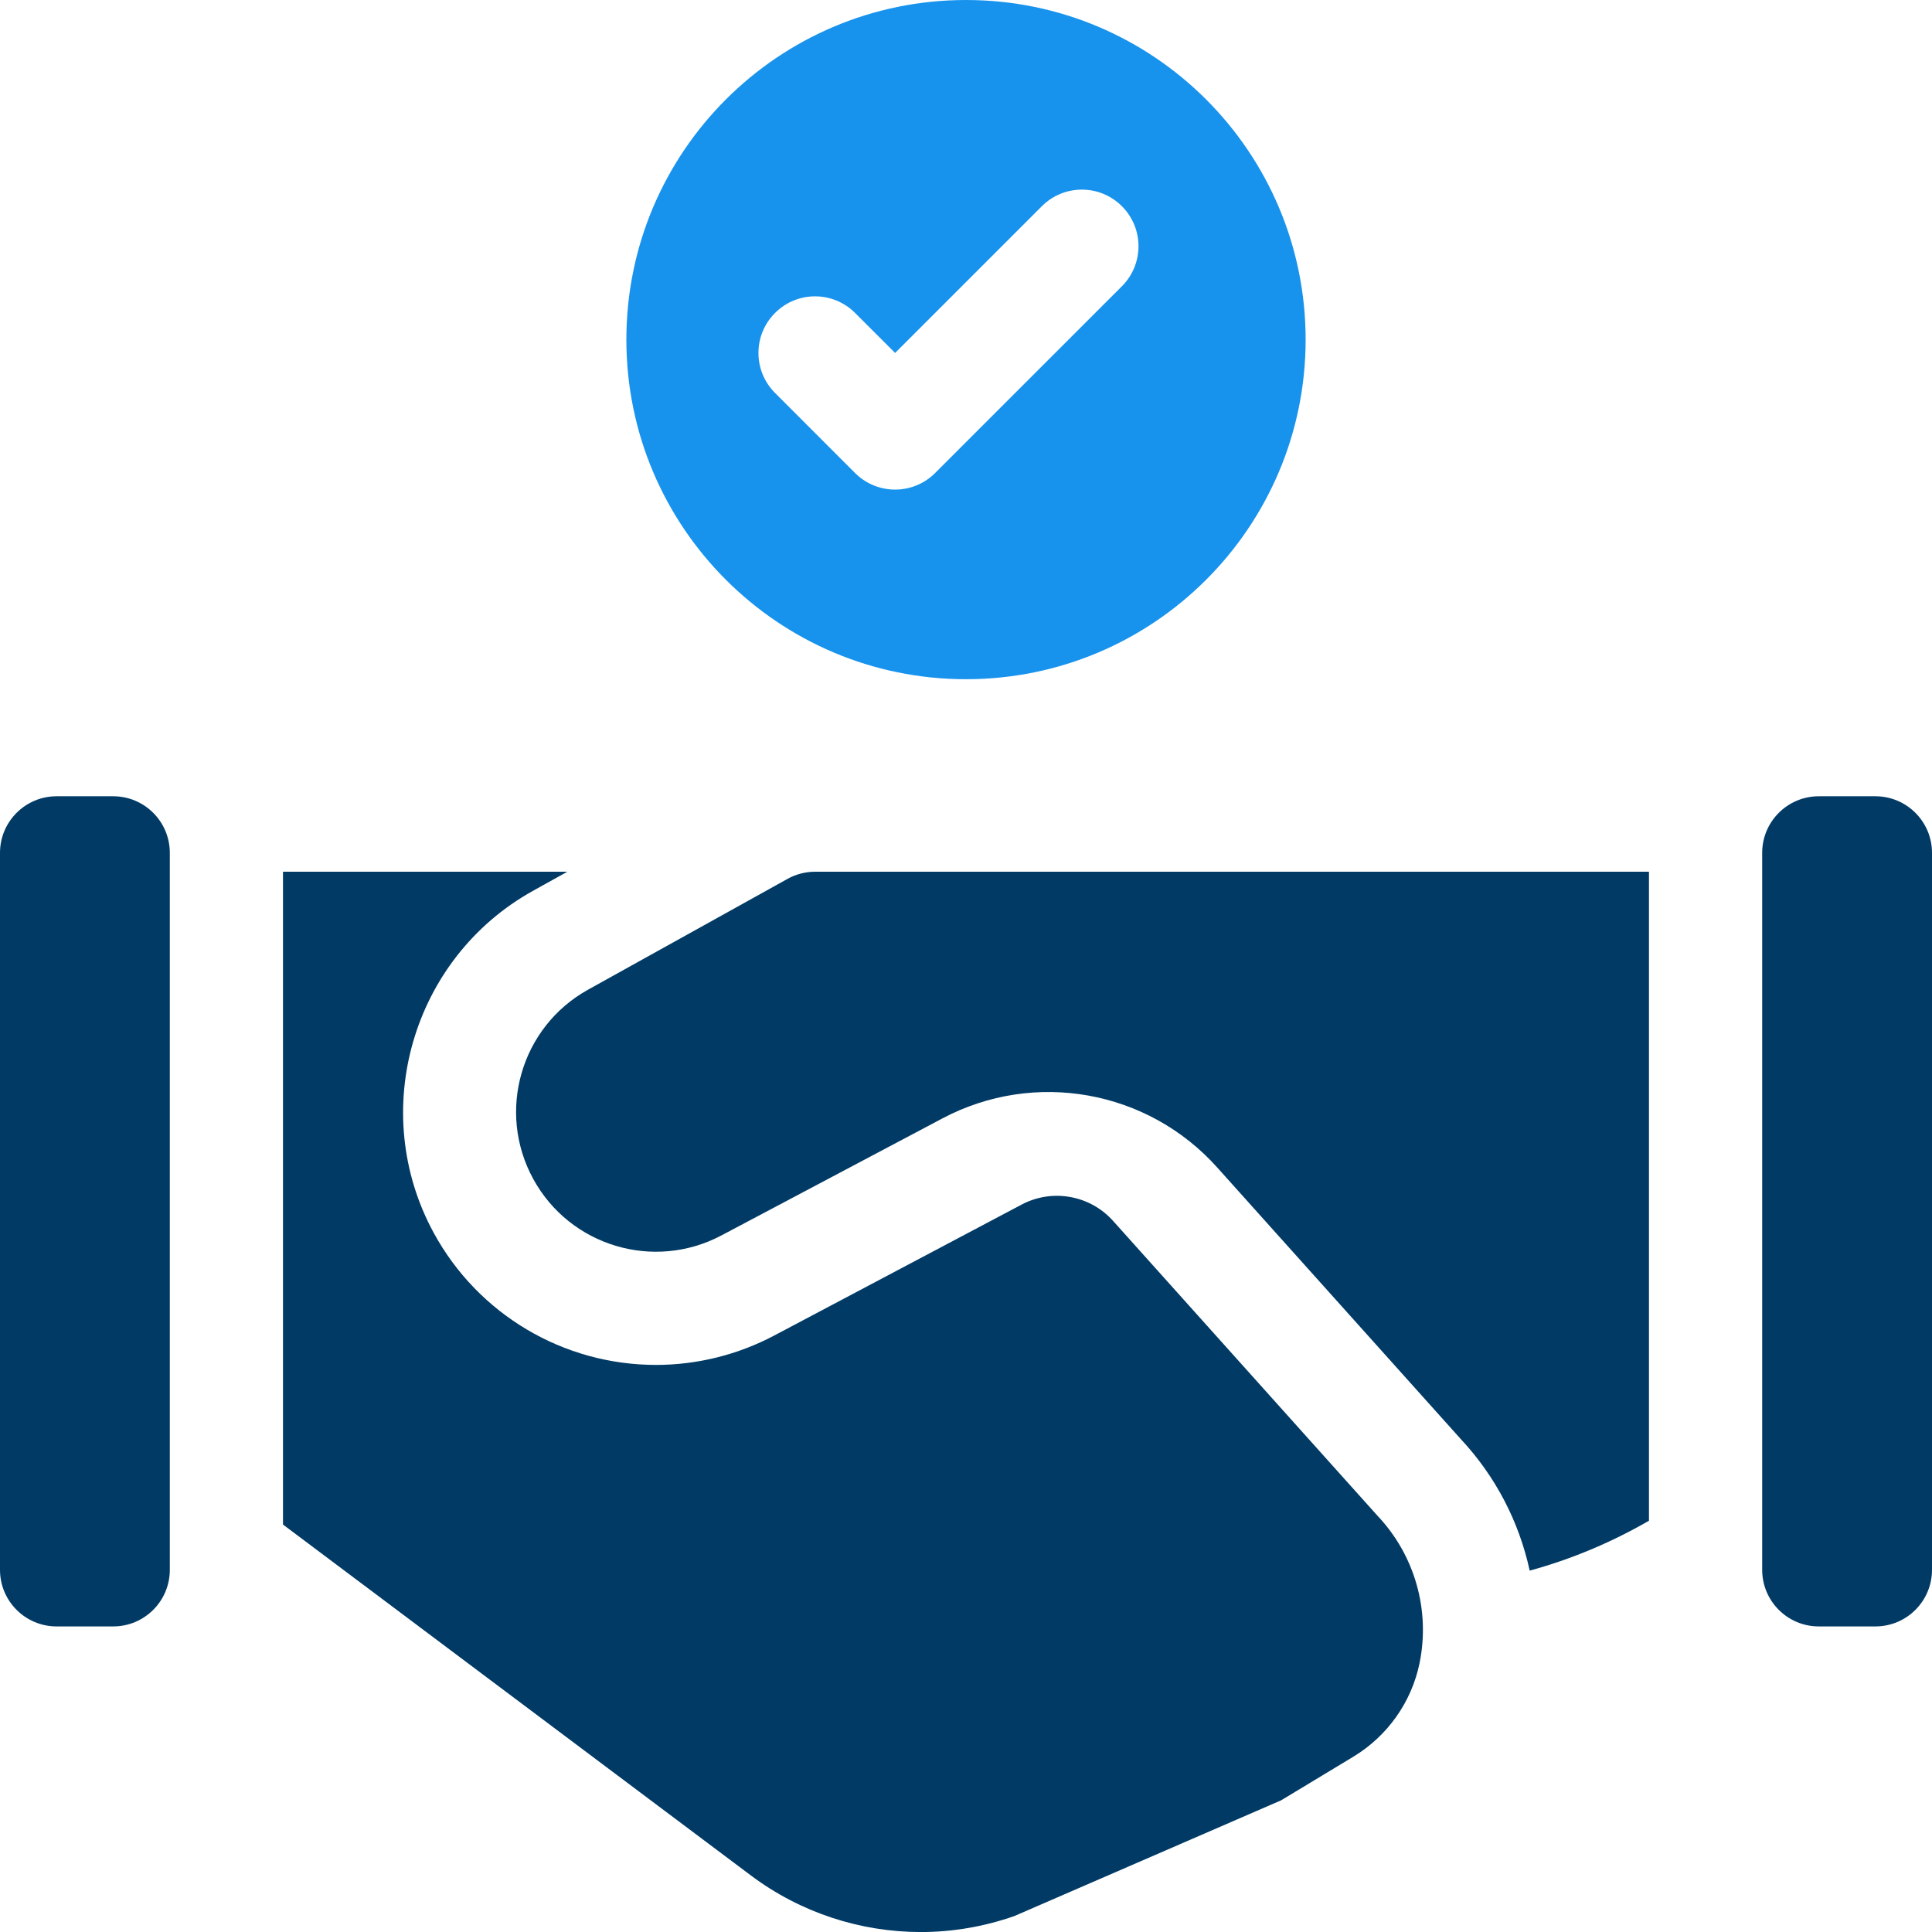 <svg width="48" height="48" viewBox="0 0 48 48" fill="none" xmlns="http://www.w3.org/2000/svg">
<g clip-path="url(#clip0_259_1113)">
<path d="M2.812 40.408H1.406C0.63 40.408 0 39.779 0 39.002V21.189C0 20.413 0.63 19.783 1.406 19.783H2.812C3.589 19.783 4.219 20.413 4.219 21.189V39.002C4.219 39.779 3.589 40.408 2.812 40.408Z" fill="#003A65"/>
<path d="M46.594 40.408H45.188C44.411 40.408 43.781 39.779 43.781 39.002V21.189C43.781 20.413 44.411 19.783 45.188 19.783H46.594C47.37 19.783 48 20.413 48 21.189V39.002C48 39.779 47.37 40.408 46.594 40.408Z" fill="#003A65"/>
<path d="M34.223 37.658L27.654 30.333C27.08 29.692 26.142 29.525 25.381 29.928L19.237 33.18C18.334 33.659 17.318 33.911 16.299 33.911C13.997 33.911 11.881 32.656 10.779 30.636C9.131 27.617 10.237 23.801 13.244 22.131L14.094 21.658H14.094H7.031V37.877L18.657 46.596C19.894 47.523 21.381 48.001 22.88 48.001C23.663 48.001 24.448 47.868 25.203 47.603L31.83 44.728L33.623 43.645C34.471 43.132 35.07 42.289 35.269 41.318C35.269 41.316 35.27 41.313 35.27 41.311C35.537 39.997 35.145 38.631 34.223 37.658Z" fill="#003A65"/>
<path d="M20.25 21.658C20.011 21.658 19.776 21.719 19.567 21.835L14.609 24.589C12.941 25.516 12.333 27.614 13.247 29.289C14.158 30.958 16.241 31.584 17.921 30.695L23.417 27.785C25.7 26.576 28.512 27.078 30.237 29.001L36.294 35.755C37.16 36.681 37.743 37.814 38.005 39.022C39.038 38.739 40.033 38.322 40.968 37.782V21.658H20.25Z" fill="#003A65"/>
<path d="M24 0C19.34 0 15.562 3.778 15.562 8.438C15.562 13.097 19.34 16.875 24 16.875C28.66 16.875 32.438 13.097 32.438 8.438C32.438 3.778 28.66 0 24 0ZM27.873 7.112L23.233 11.752C22.684 12.301 21.794 12.301 21.244 11.752L19.256 9.763C18.706 9.214 18.706 8.324 19.256 7.775C19.805 7.225 20.695 7.225 21.244 7.775L22.239 8.769L25.885 5.123C26.434 4.574 27.324 4.574 27.873 5.123C28.423 5.672 28.423 6.562 27.873 7.112Z" fill="#1893ED"/>
</g>
<defs>
<clipPath id="clip0_259_1113">
<rect width="48" height="48" fill="white"/>
</clipPath>
</defs>
</svg>
